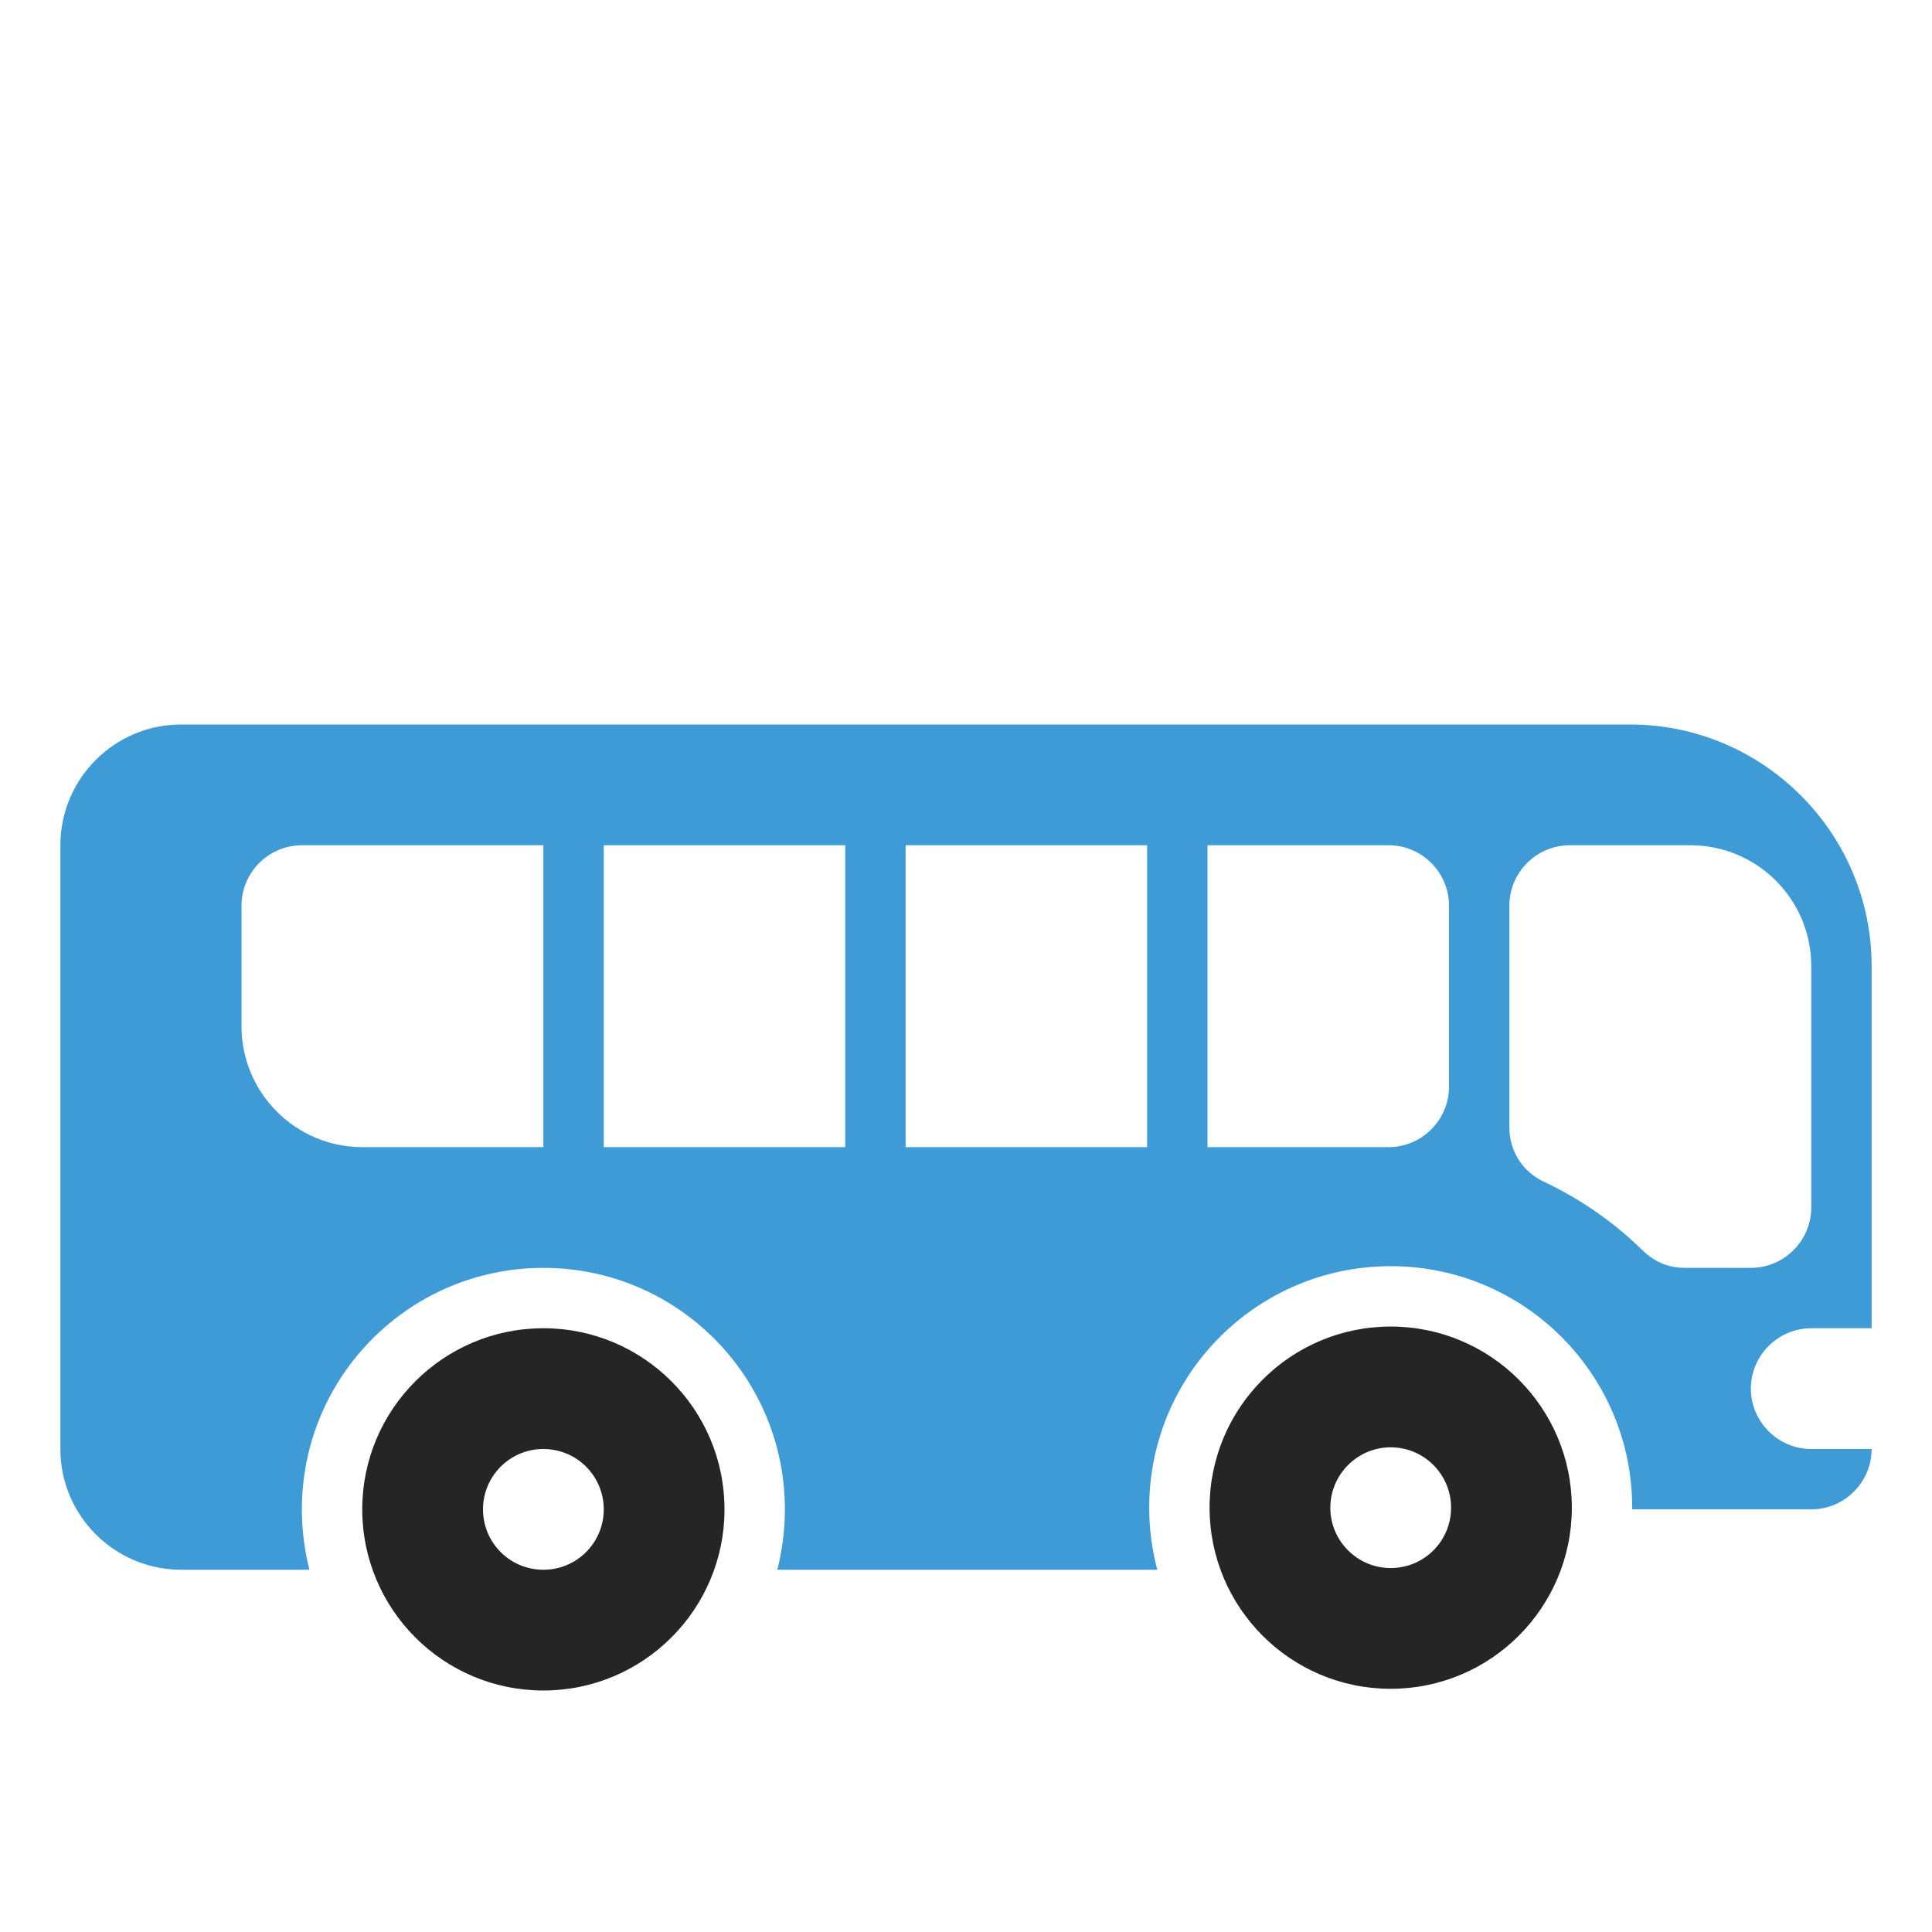 <?xml version="1.0" encoding="UTF-8"?>
<!DOCTYPE svg PUBLIC "-//W3C//DTD SVG 1.1//EN" "http://www.w3.org/Graphics/SVG/1.1/DTD/svg11.dtd">
<svg xmlns="http://www.w3.org/2000/svg" xml:space="preserve" width="1024px" height="1024px" shape-rendering="geometricPrecision" text-rendering="geometricPrecision" image-rendering="optimizeQuality" fill-rule="nonzero" clip-rule="evenodd" viewBox="0 0 10240 10240" xmlns:xlink="http://www.w3.org/1999/xlink">
	<title>bus2 icon</title>
	<desc>bus2 icon from the IconExperience.com O-Collection. Copyright by INCORS GmbH (www.incors.com).</desc>
	<path id="curve1" fill="#252525" d="M2880 7040c530,0 960,430 960,960 0,530 -430,960 -960,960 -530,0 -960,-430 -960,-960 0,-530 430,-960 960,-960zm0 640c-177,0 -320,143 -320,320 0,177 143,320 320,320 177,0 320,-143 320,-320 0,-177 -143,-320 -320,-320zm4491 -9c177,0 320,144 320,320 0,177 -143,320 -320,320 -176,0 -320,-143 -320,-320 0,-176 144,-320 320,-320zm0 -640c-530,0 -960,430 -960,960 0,530 430,960 960,960 530,0 960,-430 960,-960 0,-530 -430,-960 -960,-960z"/>
	<path id="curve0" fill="#3E9BD5" d="M960 3840l7680 0c705,0 1280,575 1280,1280l0 1920 -320 0c-176,0 -320,144 -320,320l0 0c0,176 144,320 320,320l320 0 0 0c0,176 -144,320 -320,320l-949 0c0,-3 0,-6 0,-9 0,-707 -573,-1280 -1280,-1280 -707,0 -1280,573 -1280,1280 0,114 15,224 43,329l-2014 0c26,-102 40,-210 40,-320 0,-707 -573,-1280 -1280,-1280 -707,0 -1280,573 -1280,1280 0,110 14,218 40,320l-680 0c-353,0 -640,-287 -640,-640l0 -3200c0,-353 287,-640 640,-640zm7360 640c-176,0 -320,144 -320,320l0 1174c0,127 69,236 184,290 195,92 371,215 523,364 63,61 137,92 224,92l349 0c176,0 320,-144 320,-320l0 -1280c0,-353 -287,-640 -640,-640l-640 0zm-6720 0c-176,0 -320,144 -320,320l0 640c0,353 288,640 640,640l960 0 0 -1600 -1280 0zm1600 0l0 1600 1280 0 0 -1600 -1280 0zm1600 0l0 1600 1280 0 0 -1600 -1280 0zm1600 0l0 1600 960 0c176,0 320,-144 320,-320l0 -960c0,-176 -144,-320 -320,-320l-960 0z"/>
</svg>
